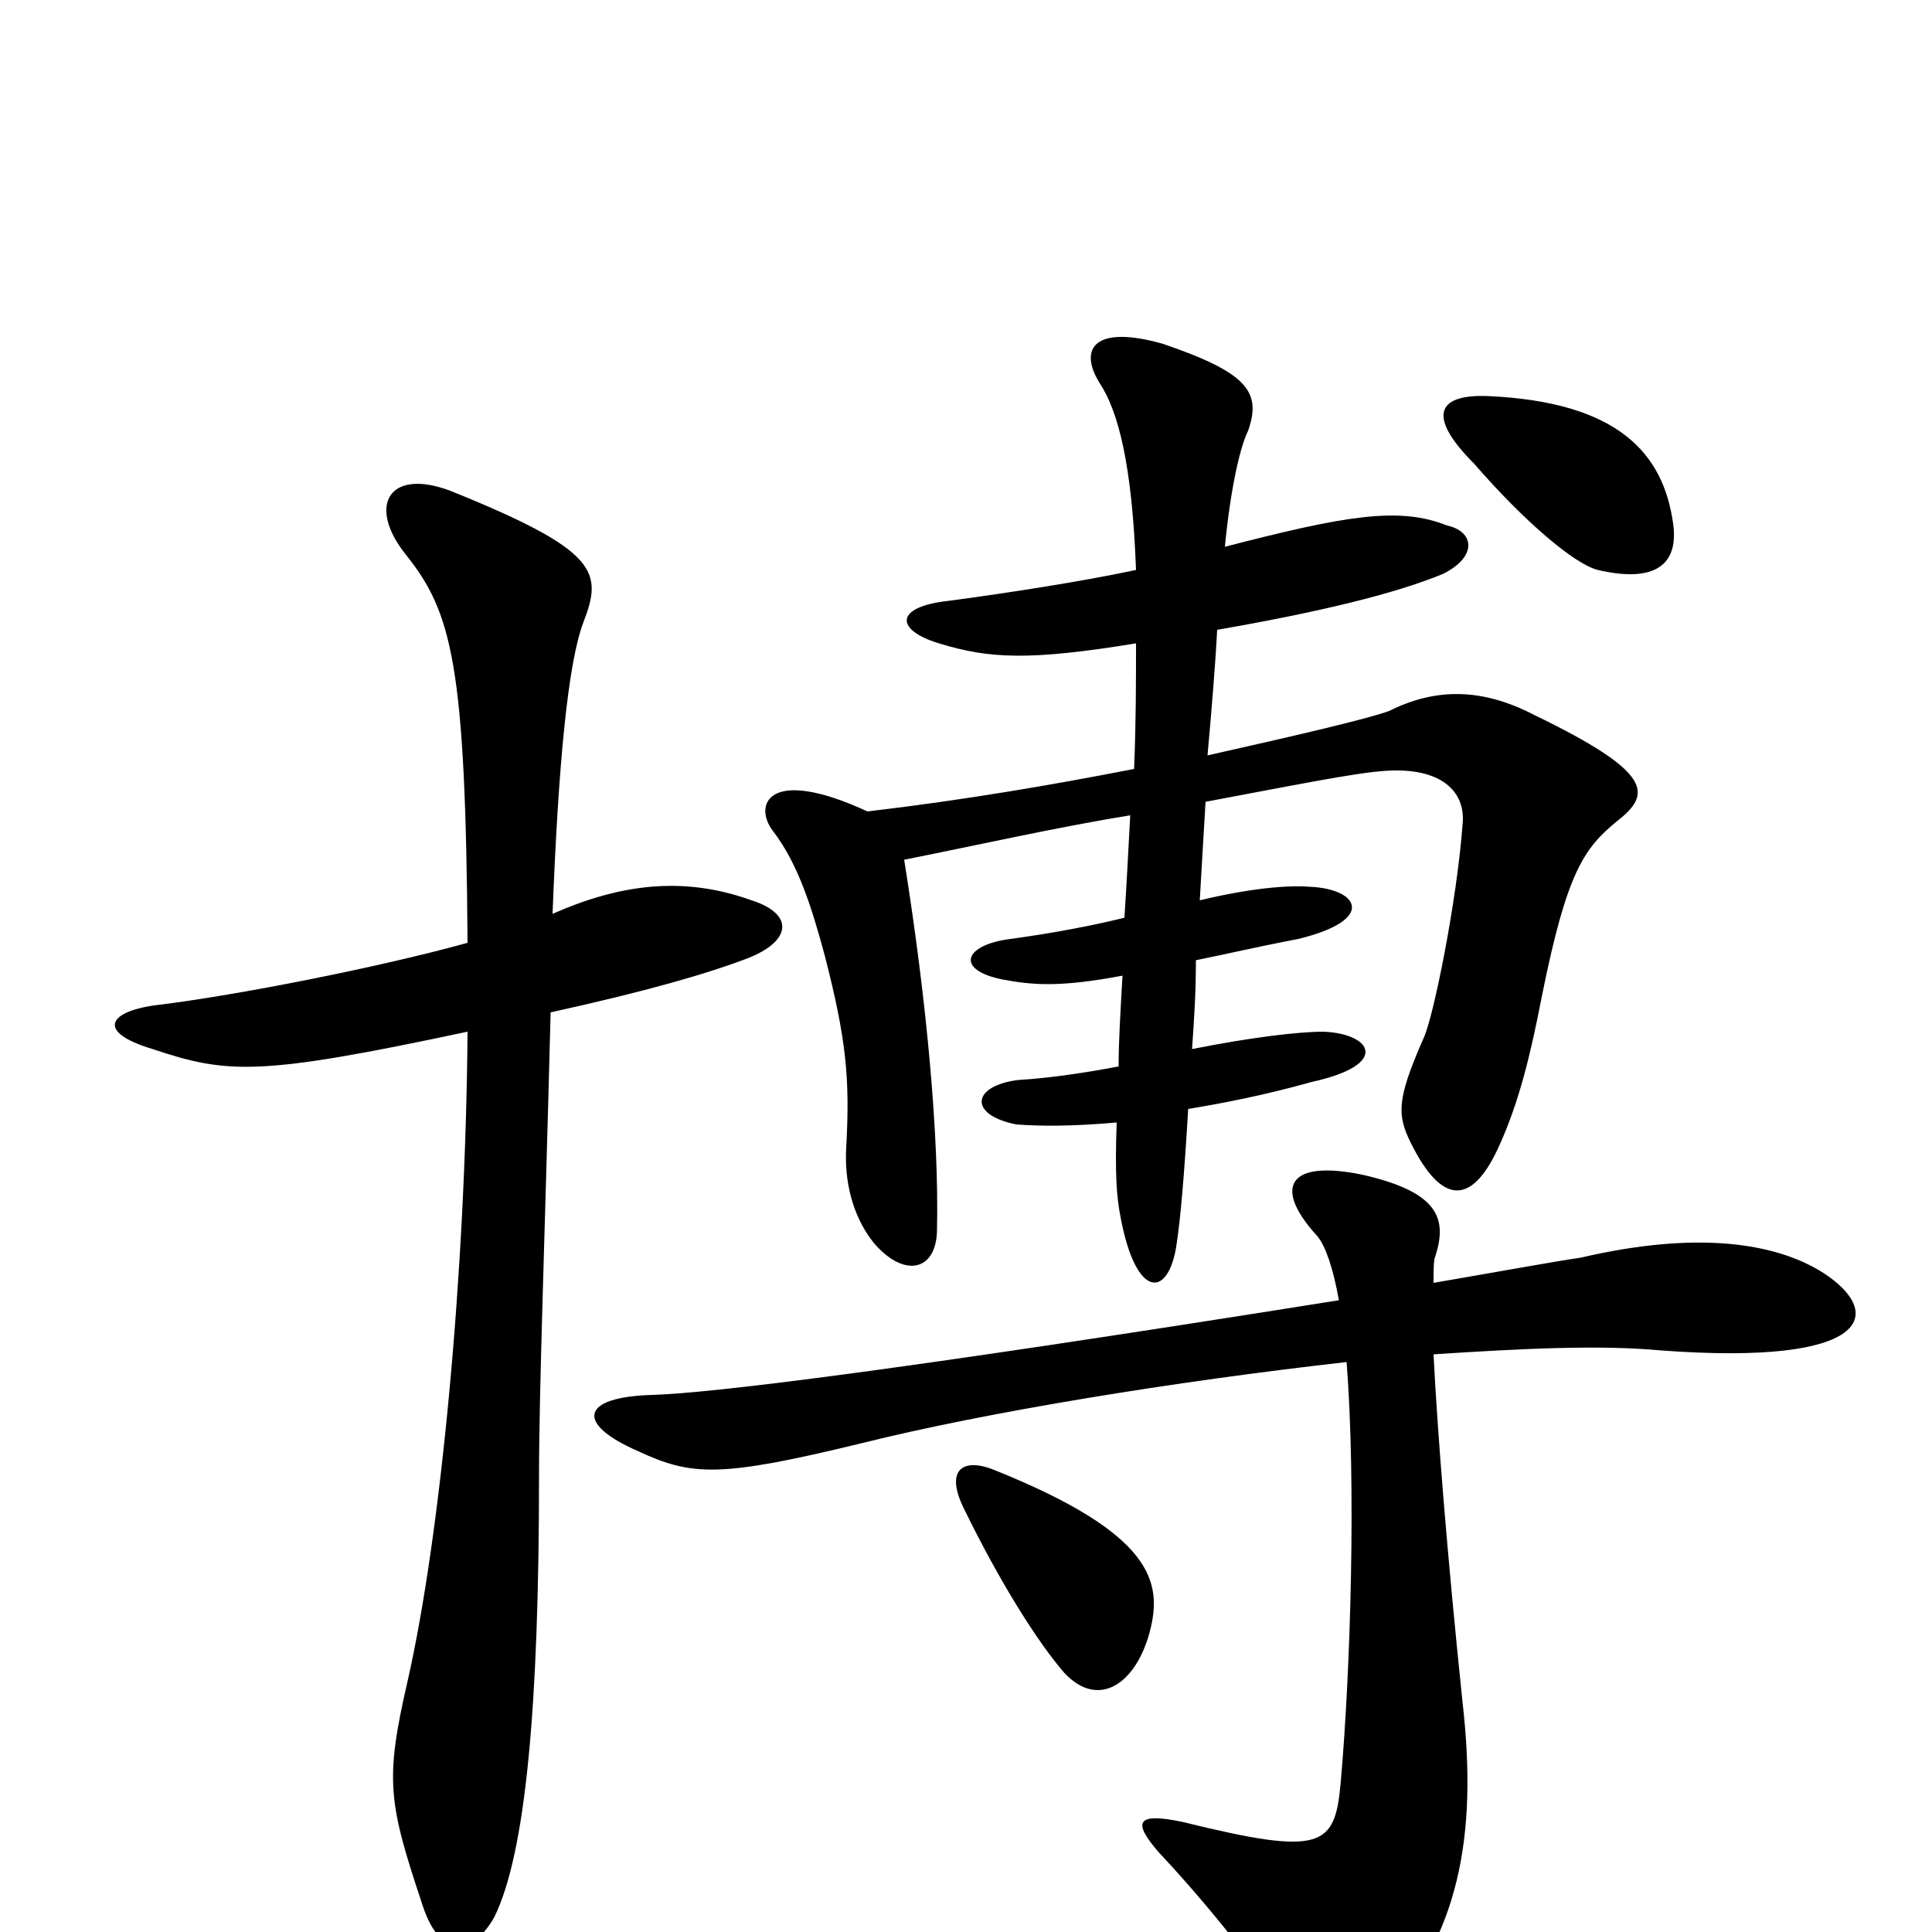 <svg xmlns="http://www.w3.org/2000/svg" viewBox="0 -1000 1000 1000">
	<path fill="#000000" d="M866 -729C861 -765 838 -792 770 -795C743 -796 739 -784 763 -760C789 -730 815 -708 827 -705C857 -698 869 -708 866 -729ZM837 -575C855 -589 856 -600 794 -630C767 -644 743 -644 719 -632C708 -628 674 -620 625 -609C627 -631 629 -655 630 -674C699 -686 730 -696 747 -703C765 -712 763 -725 749 -728C724 -738 696 -733 634 -717C637 -748 642 -769 646 -777C653 -797 646 -807 602 -822C567 -832 558 -820 569 -802C579 -787 586 -759 588 -705C560 -699 521 -693 491 -689C463 -686 463 -674 486 -667C512 -659 533 -658 588 -667C588 -648 588 -626 587 -602C546 -594 500 -586 449 -580C397 -604 390 -583 400 -570C413 -553 420 -531 427 -505C438 -462 440 -442 438 -406C437 -389 441 -371 452 -357C468 -338 485 -342 485 -364C486 -411 480 -480 468 -555C508 -563 548 -572 585 -578C584 -559 583 -540 582 -525C566 -521 545 -517 523 -514C499 -511 494 -498 519 -493C535 -490 549 -489 581 -495C580 -477 579 -462 579 -448C563 -445 544 -442 527 -441C503 -438 501 -423 526 -418C539 -417 555 -417 578 -419C577 -392 578 -380 580 -370C588 -327 605 -328 609 -356C611 -369 613 -392 615 -426C633 -429 654 -433 679 -440C720 -449 710 -465 685 -466C672 -466 647 -463 617 -457C618 -471 619 -486 619 -503C634 -506 651 -510 672 -514C713 -524 703 -540 678 -541C666 -542 646 -540 621 -534C622 -551 623 -569 624 -585C667 -593 701 -600 717 -601C745 -603 759 -591 757 -573C754 -533 742 -474 737 -463C722 -429 723 -422 732 -405C748 -375 763 -378 776 -407C786 -429 792 -453 798 -484C811 -549 820 -561 837 -575ZM389 -534C353 -547 320 -542 286 -527C289 -605 294 -657 302 -678C312 -704 310 -715 233 -746C201 -758 190 -738 210 -713C234 -683 241 -656 242 -512C195 -499 123 -485 83 -480C56 -477 49 -466 79 -457C118 -444 134 -443 242 -466C241 -340 228 -205 211 -130C199 -78 201 -67 219 -13C228 14 245 12 256 -8C272 -41 279 -116 279 -236C279 -281 282 -358 285 -476C335 -487 366 -496 387 -504C410 -513 411 -527 389 -534ZM595 -155C602 -181 597 -206 515 -239C498 -246 489 -239 499 -219C517 -182 537 -150 551 -134C569 -115 588 -129 595 -155ZM944 -341C919 -357 878 -363 818 -349C804 -347 777 -342 742 -336C742 -343 742 -348 743 -350C749 -369 745 -383 705 -392C666 -400 659 -385 682 -360C686 -355 690 -344 693 -327C461 -290 368 -279 338 -278C300 -277 298 -263 330 -249C358 -236 372 -235 446 -253C510 -269 608 -285 697 -295C702 -231 699 -135 694 -78C691 -44 685 -39 612 -57C588 -62 586 -57 600 -41C617 -23 648 13 668 45C678 62 698 65 715 46C755 2 765 -49 757 -119C749 -196 744 -259 742 -299C788 -302 828 -304 860 -301C968 -293 976 -320 944 -341Z"/>
</svg>
